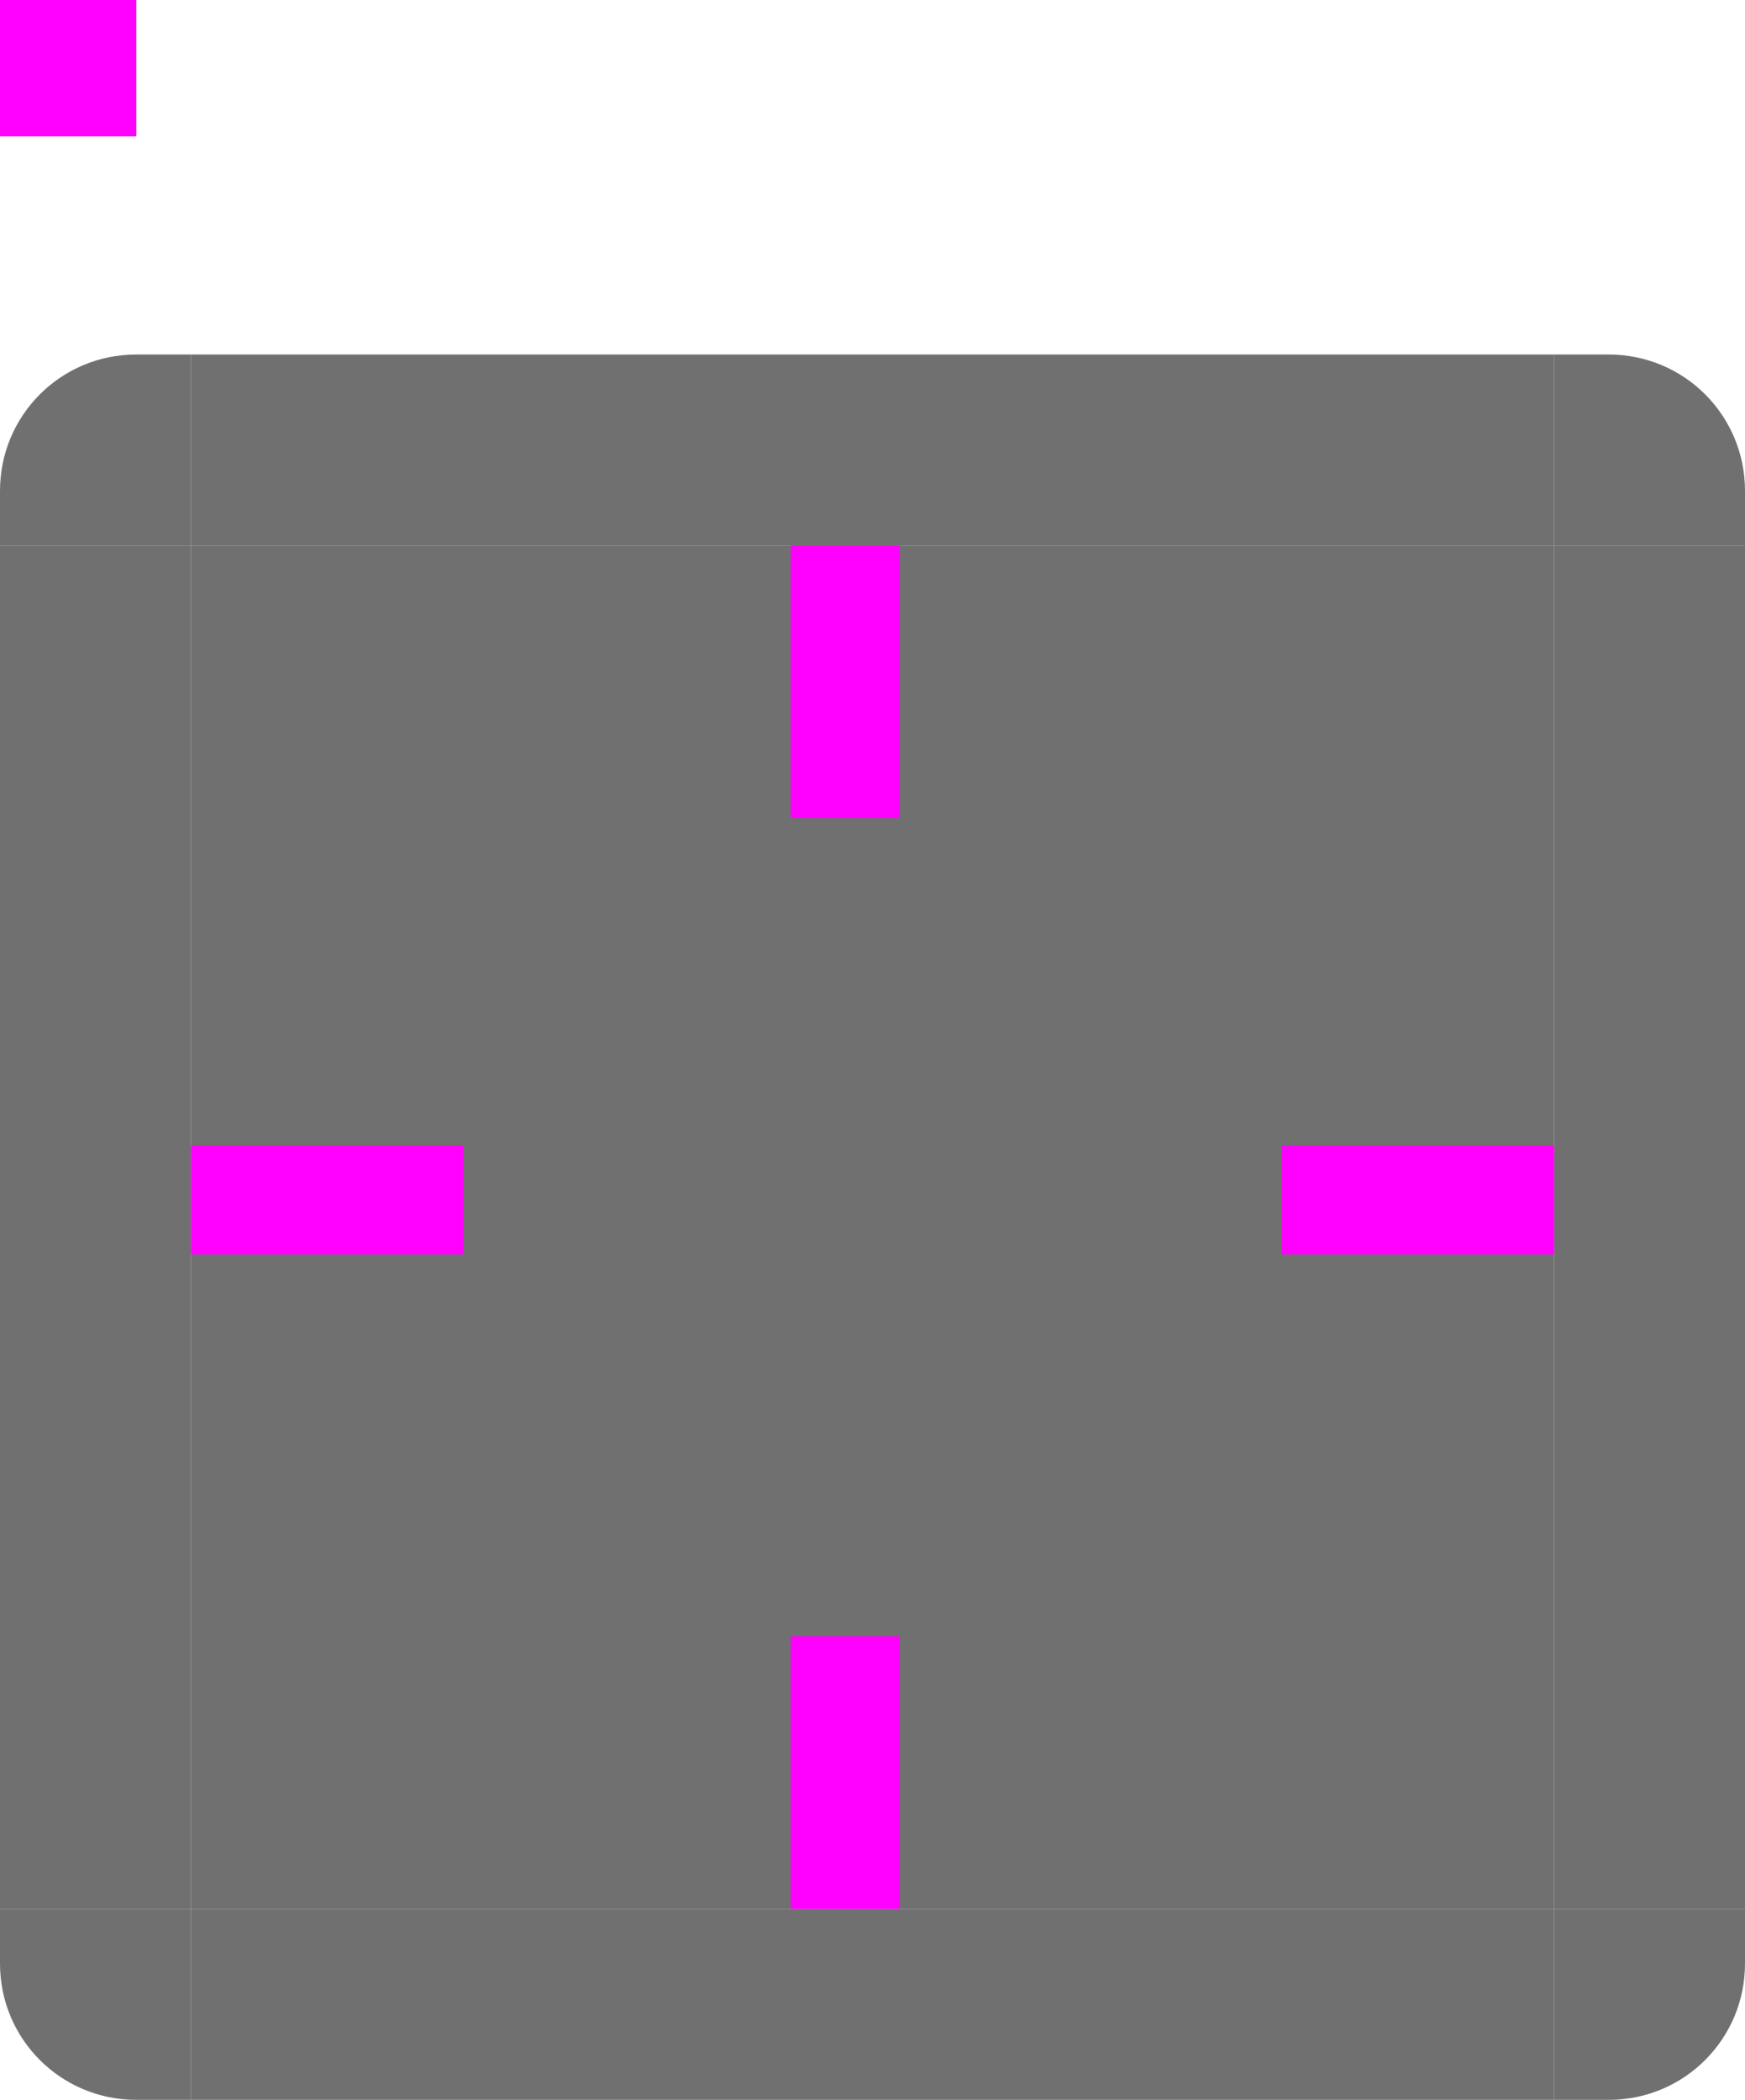 <svg xmlns="http://www.w3.org/2000/svg" id="svg197" width="64" height="77" version="1">
 <rect id="center" style="opacity:0.9;fill:#616161" width="50" height="50" x="7" y="20"/>
 <g id="topleft" transform="translate(-183,-239)">
  <path id="path86" style="opacity:0.9;fill:#616161" d="m 190,252 v 7 h -7 v -2 c 0,-2.77 2.23,-5 5,-5 z"/>
 </g>
 <g id="left" transform="translate(-183,-239)">
  <path id="path89" style="opacity:0.9;fill:#616161" d="m 183,259 v 50 l 7,10e-6 v -50 z"/>
 </g>
 <g id="right" transform="translate(-183,-239)">
  <path id="path92" style="opacity:0.9;fill:#616161" d="m 247,259 v 50 l -7,10e-6 v -50 z"/>
 </g>
 <g id="bottomleft" transform="translate(-183,-239)">
  <path id="path95" style="opacity:0.9;fill:#616161" d="m 190,316 v -7 h -7 v 2 c 0,2.77 2.23,5 5,5 z"/>
 </g>
 <g id="bottom" transform="translate(-183,-239)">
  <path id="path98" style="opacity:0.9;fill:#616161" d="M 190,316 H 240 v -7 h -50 z"/>
 </g>
 <g id="bottomright" transform="translate(-183,-239)">
  <path id="path101" style="opacity:0.9;fill:#616161" d="m 240,316 v -7 h 7 v 2 c 0,2.77 -2.23,5 -5,5 z"/>
 </g>
 <g id="topright" transform="translate(-183,-239)">
  <path id="path104" style="opacity:0.9;fill:#616161" d="m 240,252 v 7 h 7 v -2 c 0,-2.77 -2.23,-5 -5,-5 z"/>
 </g>
 <g id="top" transform="translate(-183,-239)">
  <path id="path107" style="opacity:0.9;fill:#616161" d="M 190,252 H 240 v 7 h -50 z"/>
 </g>
 <rect id="hint-top-margin" style="fill:#ff00ff" width="4" height="10" x="29" y="20"/>
 <rect id="hint-bottom-margin" style="fill:#ff00ff" width="4" height="10" x="29" y="60"/>
 <rect id="hint-left-margin" style="fill:#ff00ff" width="10" height="4" x="7" y="42"/>
 <rect id="hint-right-margin" style="fill:#ff00ff" width="10" height="4" x="47" y="42"/>
 <rect id="hint-tile-center" style="fill:#ff00ff" width="5" height="5" x="0" y="0"/>
</svg>
